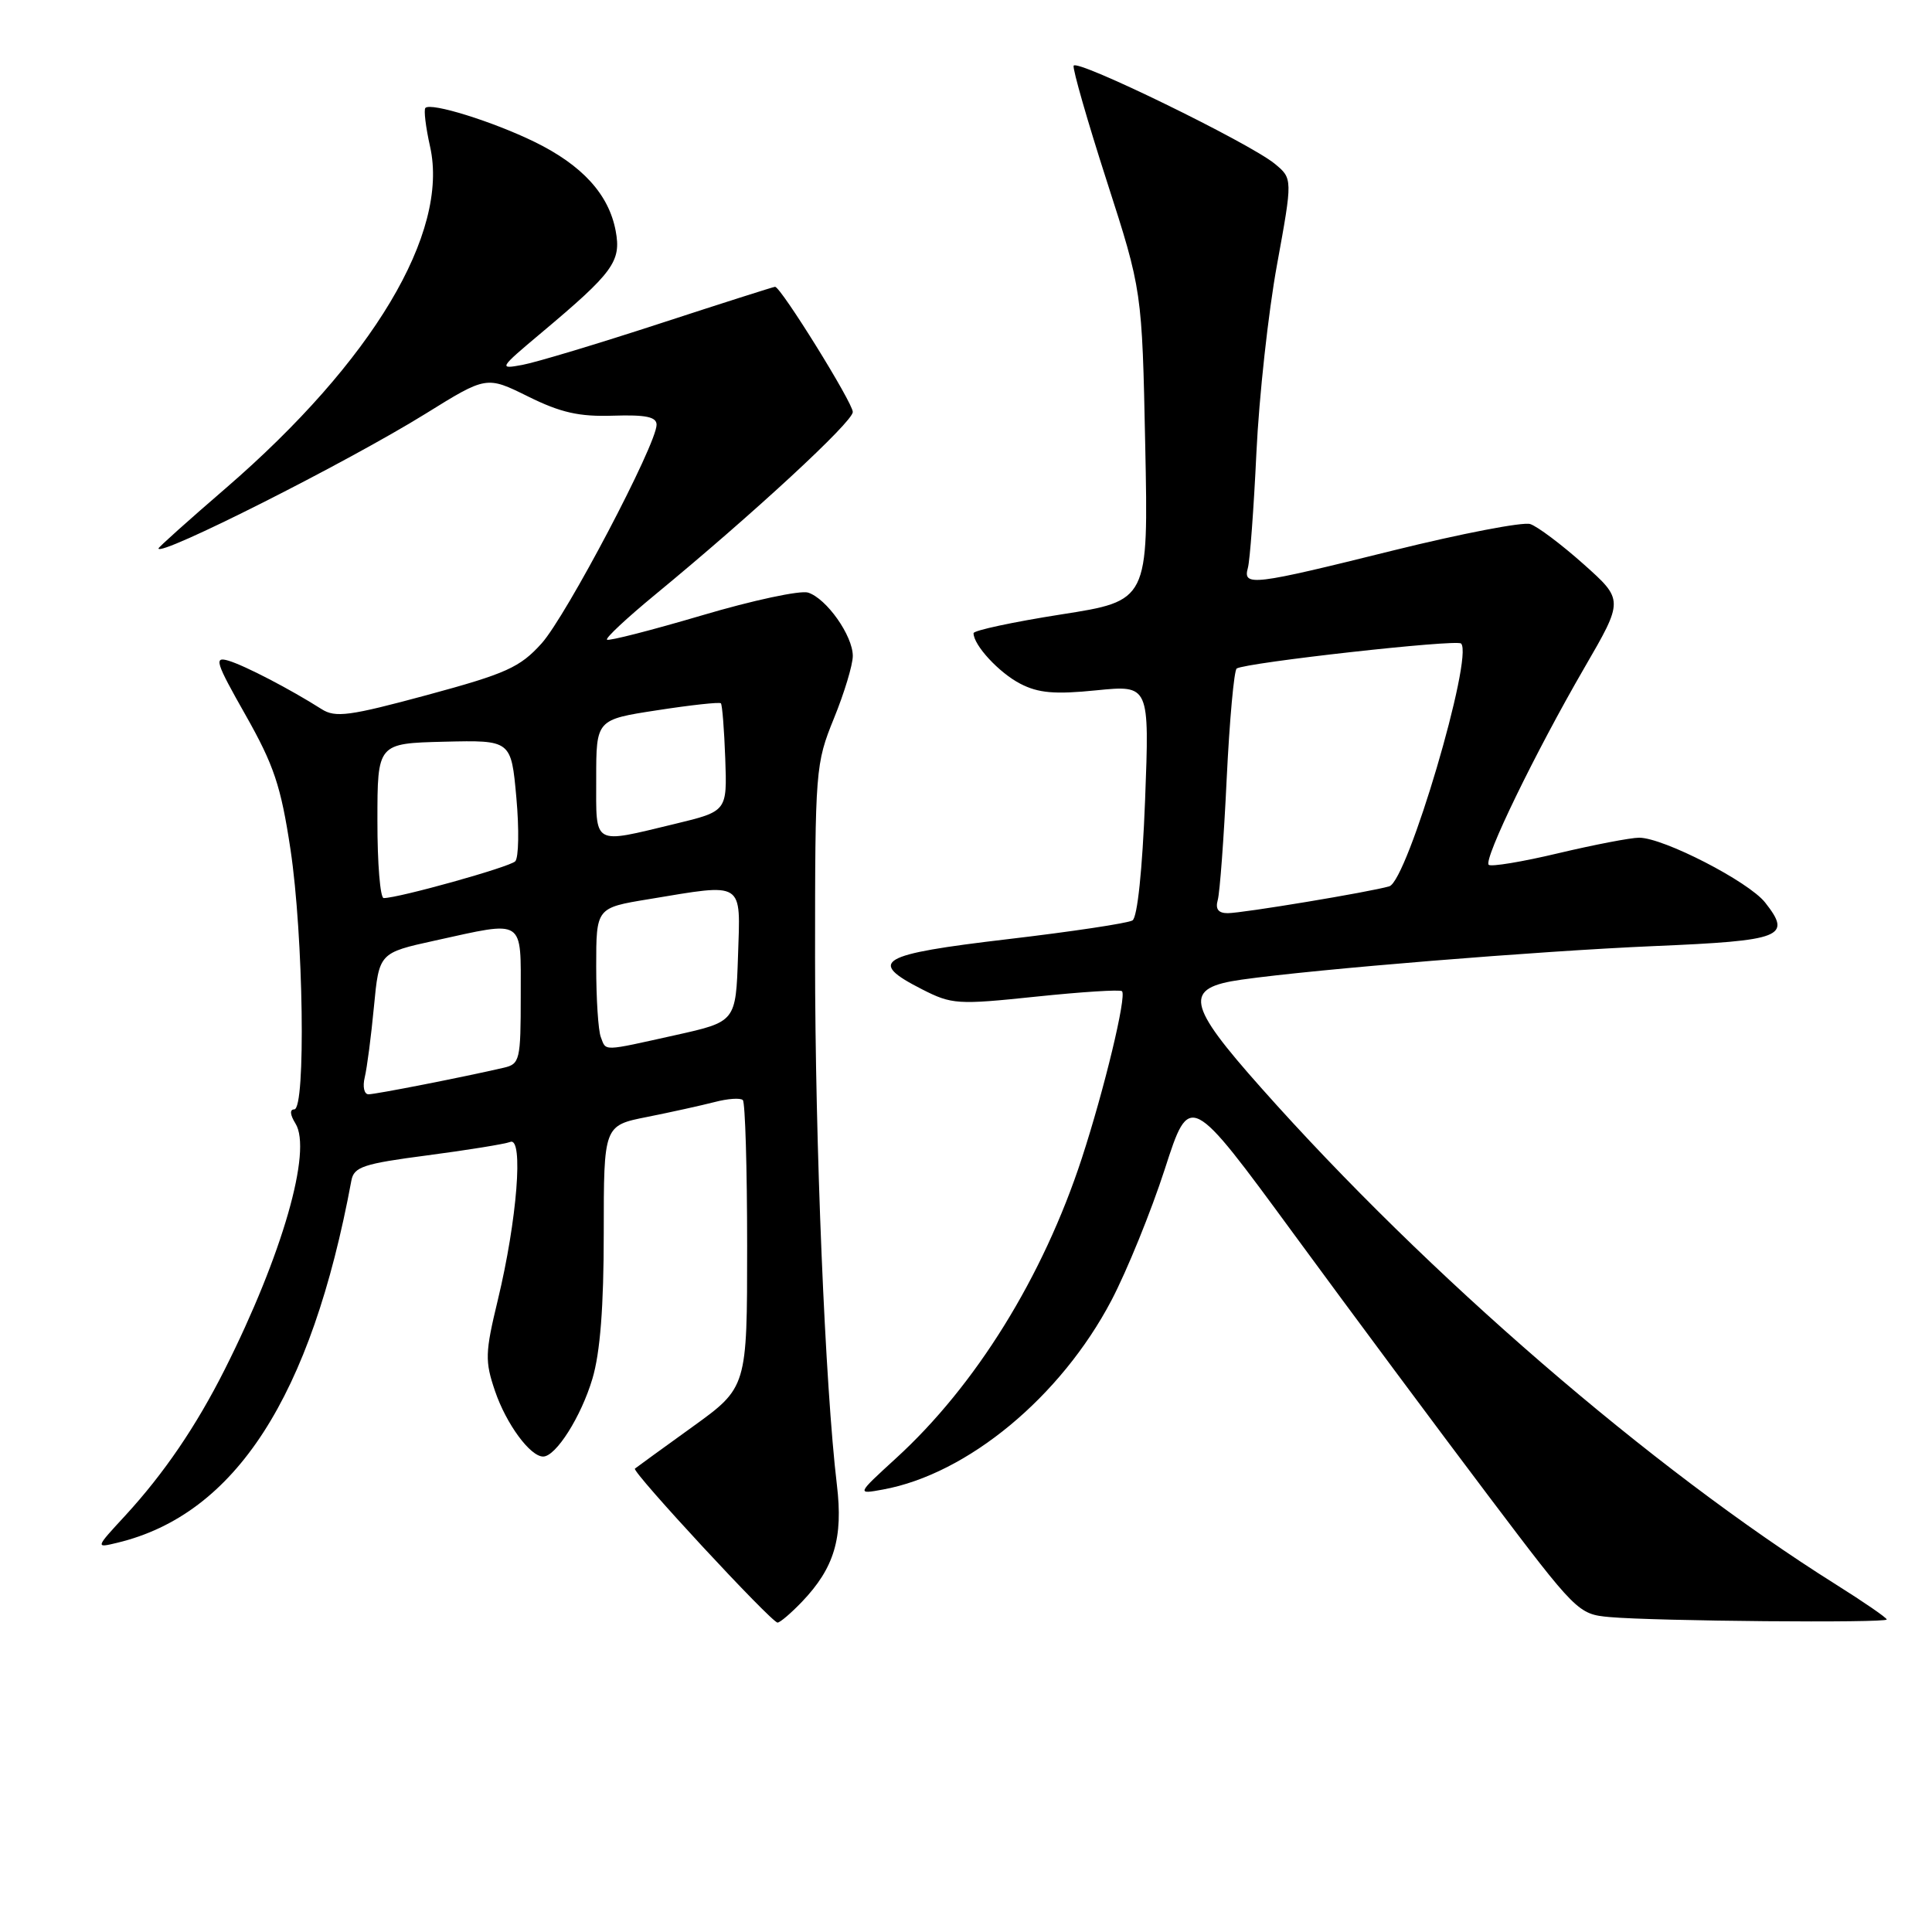 <?xml version="1.0" encoding="UTF-8" standalone="no"?>
<!DOCTYPE svg PUBLIC "-//W3C//DTD SVG 1.1//EN" "http://www.w3.org/Graphics/SVG/1.1/DTD/svg11.dtd" >
<svg xmlns="http://www.w3.org/2000/svg" xmlns:xlink="http://www.w3.org/1999/xlink" version="1.1" viewBox="0 0 256 256">
 <g >
 <path fill="currentColor"
d=" M 106.26 212.25 C 110.55 207.76 111.74 203.80 110.89 196.73 C 109.34 183.77 108.00 151.57 108.00 126.92 C 108.00 101.94 108.06 101.20 110.50 95.19 C 111.88 91.81 113.00 88.09 113.00 86.92 C 113.00 84.23 109.52 79.30 107.07 78.52 C 106.04 78.20 99.71 79.55 93.01 81.54 C 86.30 83.52 80.64 84.97 80.43 84.76 C 80.21 84.54 83.07 81.88 86.77 78.83 C 99.80 68.10 113.00 55.90 113.00 54.59 C 113.00 53.36 103.46 38.00 102.70 38.00 C 102.52 38.00 95.64 40.19 87.43 42.87 C 79.22 45.55 71.02 48.02 69.22 48.35 C 66.04 48.94 66.11 48.82 71.72 44.11 C 81.28 36.09 82.34 34.64 81.58 30.59 C 80.67 25.75 77.15 21.89 70.83 18.80 C 65.28 16.09 57.11 13.55 56.37 14.30 C 56.13 14.54 56.41 16.85 56.99 19.44 C 59.54 30.85 49.37 47.87 29.96 64.65 C 25.03 68.90 21.00 72.51 21.00 72.67 C 21.00 73.87 46.00 61.26 56.39 54.82 C 64.46 49.81 64.46 49.81 69.98 52.54 C 74.30 54.68 76.75 55.23 81.25 55.08 C 85.58 54.94 87.00 55.24 87.00 56.28 C 87.00 58.88 75.03 81.63 71.76 85.26 C 68.89 88.44 67.09 89.25 56.61 92.09 C 46.29 94.88 44.44 95.13 42.61 93.96 C 38.42 91.30 32.45 88.20 30.29 87.55 C 28.32 86.96 28.55 87.71 32.54 94.75 C 36.30 101.40 37.22 104.14 38.49 112.55 C 40.21 123.96 40.54 147.00 38.99 147.00 C 38.37 147.00 38.43 147.71 39.15 148.87 C 41.39 152.46 37.41 166.30 29.77 181.48 C 25.98 189.00 21.73 195.24 16.60 200.82 C 12.62 205.13 12.62 205.13 15.56 204.42 C 31.18 200.66 41.24 185.09 46.56 156.43 C 46.90 154.61 48.14 154.20 56.63 153.09 C 61.95 152.39 66.90 151.59 67.62 151.31 C 69.39 150.63 68.52 161.65 65.97 172.23 C 64.27 179.27 64.24 180.35 65.60 184.34 C 67.08 188.68 70.25 193.00 71.97 193.00 C 73.66 193.00 77.01 187.70 78.50 182.68 C 79.53 179.23 80.00 173.13 80.00 163.39 C 80.00 149.14 80.00 149.14 85.75 148.00 C 88.91 147.37 92.93 146.48 94.68 146.03 C 96.43 145.57 98.12 145.45 98.43 145.77 C 98.74 146.08 99.00 154.77 99.00 165.09 C 99.00 183.84 99.00 183.84 91.75 189.07 C 87.76 191.94 84.34 194.43 84.13 194.60 C 83.67 194.98 102.22 215.00 103.03 215.00 C 103.36 215.00 104.81 213.76 106.26 212.25 Z  M 250.00 214.59 C 250.00 214.36 246.96 212.27 243.25 209.94 C 218.79 194.57 189.19 169.00 167.15 144.19 C 157.18 132.98 156.80 130.90 164.50 129.81 C 174.39 128.41 203.81 126.02 219.20 125.36 C 236.22 124.64 237.47 124.14 233.89 119.59 C 231.70 116.81 220.41 111.00 217.19 111.00 C 216.07 111.00 211.25 111.93 206.47 113.06 C 201.70 114.20 197.55 114.88 197.26 114.59 C 196.55 113.88 203.43 99.71 209.93 88.50 C 215.15 79.50 215.15 79.50 209.83 74.75 C 206.90 72.14 203.72 69.75 202.76 69.44 C 201.80 69.13 193.65 70.70 184.64 72.93 C 165.98 77.57 164.66 77.73 165.35 75.25 C 165.62 74.29 166.13 67.42 166.48 60.00 C 166.83 52.58 168.06 41.36 169.21 35.08 C 171.29 23.66 171.29 23.66 168.90 21.69 C 165.49 18.91 142.59 7.74 142.26 8.71 C 142.12 9.15 144.09 16.04 146.66 24.01 C 151.33 38.50 151.33 38.50 151.75 59.05 C 152.17 79.61 152.17 79.61 140.58 81.42 C 134.21 82.42 129.00 83.54 129.00 83.90 C 129.00 85.49 132.38 89.14 135.18 90.59 C 137.58 91.84 139.77 92.03 145.28 91.47 C 152.31 90.77 152.31 90.77 151.73 106.03 C 151.37 115.28 150.71 121.56 150.06 121.96 C 149.46 122.33 142.01 123.45 133.49 124.45 C 116.44 126.46 114.88 127.37 122.16 131.08 C 126.12 133.10 126.86 133.15 137.28 132.06 C 143.31 131.43 148.44 131.10 148.67 131.34 C 149.31 131.97 146.32 144.38 143.34 153.50 C 138.20 169.20 129.29 183.59 118.70 193.25 C 113.50 198.01 113.50 198.01 117.00 197.37 C 128.21 195.32 140.55 185.10 147.27 172.31 C 149.34 168.36 152.52 160.53 154.34 154.92 C 157.64 144.70 157.64 144.70 171.50 163.60 C 179.12 173.99 190.69 189.56 197.21 198.19 C 208.90 213.67 209.12 213.89 213.28 214.27 C 219.30 214.81 250.00 215.08 250.00 214.59 Z  M 48.33 142.75 C 48.63 141.51 49.18 137.30 49.55 133.38 C 50.23 126.26 50.23 126.26 57.64 124.63 C 69.65 121.99 69.00 121.57 69.00 131.98 C 69.00 140.47 68.88 140.99 66.75 141.48 C 61.50 142.70 49.79 145.00 48.83 145.00 C 48.25 145.00 48.03 143.99 48.33 142.75 Z  M 79.61 137.42 C 79.27 136.55 79.00 132.34 79.00 128.06 C 79.00 120.29 79.00 120.29 85.94 119.15 C 98.74 117.03 98.12 116.64 97.79 126.69 C 97.50 135.38 97.50 135.38 89.50 137.16 C 79.68 139.34 80.34 139.32 79.61 137.42 Z  M 50.01 108.75 C 50.01 98.50 50.01 98.50 58.87 98.28 C 67.73 98.07 67.73 98.07 68.42 105.68 C 68.80 109.87 68.73 113.67 68.27 114.13 C 67.50 114.90 52.82 119.00 50.84 119.00 C 50.38 119.00 50.00 114.39 50.01 108.75 Z  M 79.00 103.17 C 79.00 95.35 79.00 95.35 87.10 94.11 C 91.55 93.42 95.34 93.01 95.52 93.19 C 95.70 93.37 95.96 96.66 96.10 100.51 C 96.35 107.50 96.35 107.50 89.43 109.17 C 78.40 111.82 79.00 112.17 79.00 103.17 Z  M 161.36 119.25 C 161.63 118.29 162.17 111.08 162.54 103.24 C 162.92 95.40 163.52 88.80 163.87 88.58 C 165.15 87.79 193.02 84.68 193.60 85.27 C 195.29 86.96 186.49 116.73 184.09 117.44 C 181.56 118.19 164.68 120.99 162.68 121.00 C 161.43 121.00 161.02 120.46 161.36 119.25 Z "/>
</g>
</svg>